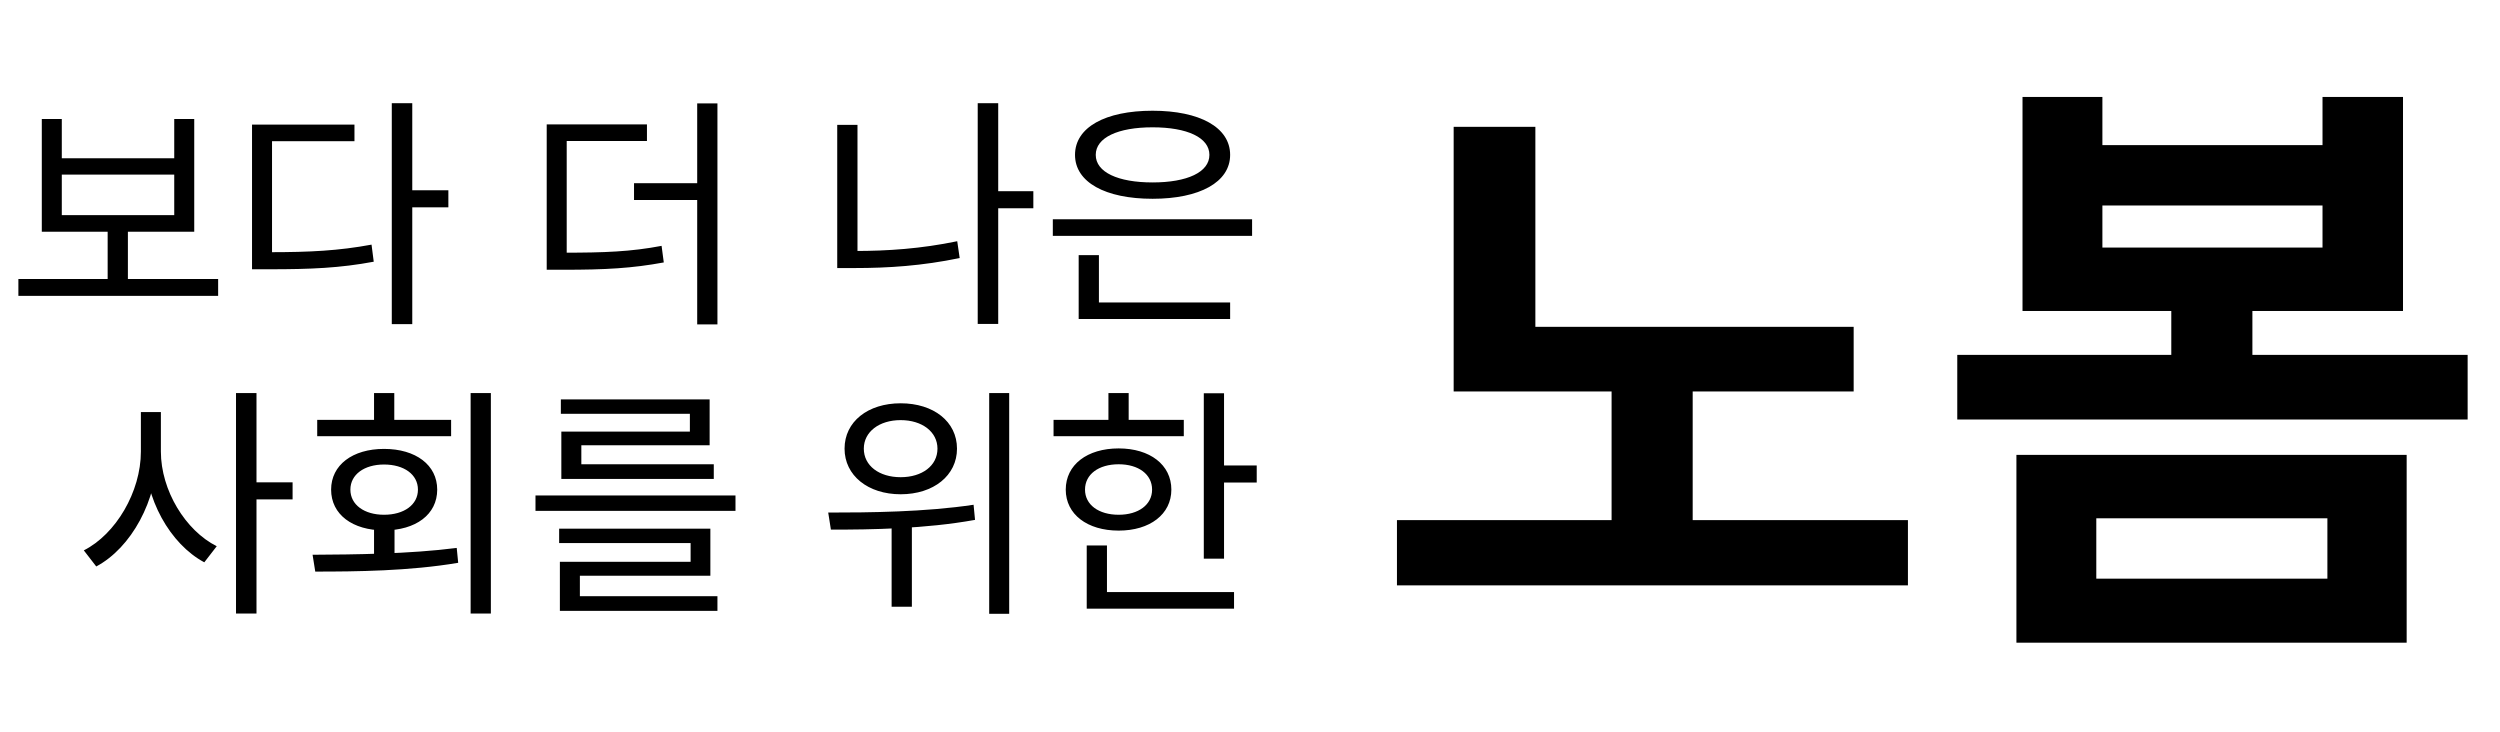 <svg width="164" height="48" viewBox="0 0 164 48" fill="none" xmlns="http://www.w3.org/2000/svg">
<path d="M95.36 21.44H121.6V25.68H95.36V21.44ZM91.64 34.12H125.16V38.4H91.64V34.12ZM105.72 23.96H111.04V35.32H105.72V23.96ZM95.36 8.32H100.72V23.28H95.36V8.32ZM128.397 23.28H161.877V27.52H128.397V23.28ZM142.437 18.88H147.757V24.52H142.437V18.88ZM132.677 6.36H137.917V9.52H152.357V6.36H157.637V20.4H132.677V6.36ZM137.917 13.48V16.24H152.357V13.48H137.917ZM132.277 29.84H157.877V42.16H132.277V29.84ZM152.677 34H137.517V37.96H152.677V34Z" fill="black"/>
<path d="M1.206 18.304H14.31V19.408H1.206V18.304ZM7.062 14.848H8.39V18.624H7.062V14.848ZM2.742 7.808H4.054V10.384H11.43V7.808H12.742V15.2H2.742V7.808ZM4.054 11.456V14.112H11.43V11.456H4.054ZM25.701 6.768H27.045V21.264H25.701V6.768ZM26.725 12.48H29.413V13.6H26.725V12.48ZM16.533 16.544H17.669C20.341 16.544 22.213 16.448 24.373 16.048L24.517 17.168C22.293 17.584 20.389 17.664 17.669 17.664H16.533V16.544ZM16.533 8.176H23.253V9.264H17.845V17.04H16.533V8.176ZM35.864 16.576H36.968C39.656 16.576 41.384 16.512 43.4 16.128L43.544 17.216C41.464 17.6 39.72 17.696 36.968 17.696H35.864V16.576ZM35.864 8.16H42.44V9.248H37.176V16.992H35.864V8.16ZM45.736 6.784H47.064V21.28H45.736V6.784ZM41.592 12.016H46.28V13.12H41.592V12.016ZM65.115 12.544H67.787V13.664H65.115V12.544ZM64.138 6.768H65.483V21.248H64.138V6.768ZM54.922 8.192H56.251V17.152H54.922V8.192ZM54.922 16.464H56.075C58.218 16.464 60.41 16.32 62.794 15.824L62.955 16.928C60.49 17.44 58.267 17.584 56.075 17.584H54.922V16.464ZM69.065 14.384H82.137V15.472H69.065V14.384ZM70.761 19.84H80.697V20.928H70.761V19.84ZM70.761 16.736H72.089V20.176H70.761V16.736ZM75.609 7.264C78.697 7.264 80.697 8.352 80.697 10.16C80.697 11.952 78.697 13.04 75.609 13.04C72.505 13.04 70.521 11.952 70.521 10.16C70.521 8.352 72.505 7.264 75.609 7.264ZM75.609 8.352C73.337 8.352 71.881 9.024 71.881 10.16C71.881 11.296 73.337 11.968 75.609 11.968C77.881 11.968 79.337 11.296 79.337 10.16C79.337 9.024 77.881 8.352 75.609 8.352ZM9.242 27.032H10.33V29.624C10.33 32.824 8.602 35.944 6.314 37.16L5.498 36.104C7.594 35.048 9.242 32.264 9.242 29.624V27.032ZM9.482 27.032H10.554V29.624C10.554 32.168 12.17 34.808 14.218 35.832L13.402 36.888C11.162 35.688 9.482 32.728 9.482 29.624V27.032ZM15.482 25.784H16.826V40.248H15.482V25.784ZM16.506 31.64H19.194V32.76H16.506V31.64ZM24.537 34.456H25.881V36.84H24.537V34.456ZM30.873 25.784H32.201V40.248H30.873V25.784ZM20.681 37.496L20.505 36.392C23.241 36.376 26.841 36.344 29.961 35.944L30.057 36.92C26.841 37.464 23.353 37.496 20.681 37.496ZM20.809 27.544H29.593V28.616H20.809V27.544ZM25.193 29.448C27.273 29.448 28.681 30.504 28.681 32.12C28.681 33.752 27.273 34.792 25.193 34.792C23.129 34.792 21.721 33.752 21.721 32.12C21.721 30.504 23.129 29.448 25.193 29.448ZM25.193 30.472C23.897 30.472 22.985 31.128 22.985 32.12C22.985 33.112 23.897 33.768 25.193 33.768C26.505 33.768 27.417 33.112 27.417 32.12C27.417 31.128 26.505 30.472 25.193 30.472ZM24.537 25.784H25.865V28.136H24.537V25.784ZM35.128 32.504H48.248V33.512H35.128V32.504ZM36.68 34.68H46.6V37.768H38.04V39.464H36.728V36.856H45.304V35.624H36.68V34.68ZM36.728 39.112H47.064V40.072H36.728V39.112ZM36.792 26.2H46.552V29.208H38.136V30.776H36.824V28.312H45.256V27.144H36.792V26.2ZM36.824 30.456H46.824V31.416H36.824V30.456ZM59.083 26.456C61.242 26.456 62.779 27.656 62.779 29.432C62.779 31.192 61.242 32.424 59.083 32.424C56.938 32.424 55.403 31.192 55.403 29.432C55.403 27.656 56.938 26.456 59.083 26.456ZM59.083 27.56C57.675 27.56 56.666 28.328 56.666 29.432C56.666 30.552 57.675 31.304 59.083 31.304C60.49 31.304 61.498 30.552 61.498 29.432C61.498 28.328 60.49 27.56 59.083 27.56ZM58.49 34.024H59.819V39.8H58.49V34.024ZM64.891 25.784H66.203V40.264H64.891V25.784ZM54.507 34.744L54.331 33.624C57.019 33.624 60.682 33.592 63.867 33.112L63.962 34.104C60.699 34.696 57.147 34.744 54.507 34.744ZM78.969 25.8H80.297V36.648H78.969V25.8ZM79.881 30.536H82.441V31.656H79.881V30.536ZM69.113 27.544H77.657V28.616H69.113V27.544ZM73.385 29.416C75.433 29.416 76.841 30.488 76.841 32.12C76.841 33.736 75.433 34.808 73.385 34.808C71.321 34.808 69.913 33.736 69.913 32.12C69.913 30.488 71.321 29.416 73.385 29.416ZM73.385 30.456C72.073 30.456 71.177 31.112 71.177 32.12C71.177 33.112 72.073 33.768 73.385 33.768C74.681 33.768 75.577 33.112 75.577 32.12C75.577 31.112 74.681 30.456 73.385 30.456ZM72.713 25.784H74.041V28.104H72.713V25.784ZM71.289 38.84H80.953V39.928H71.289V38.84ZM71.289 35.784H72.617V39.304H71.289V35.784Z" fill="black"/>
</svg>
